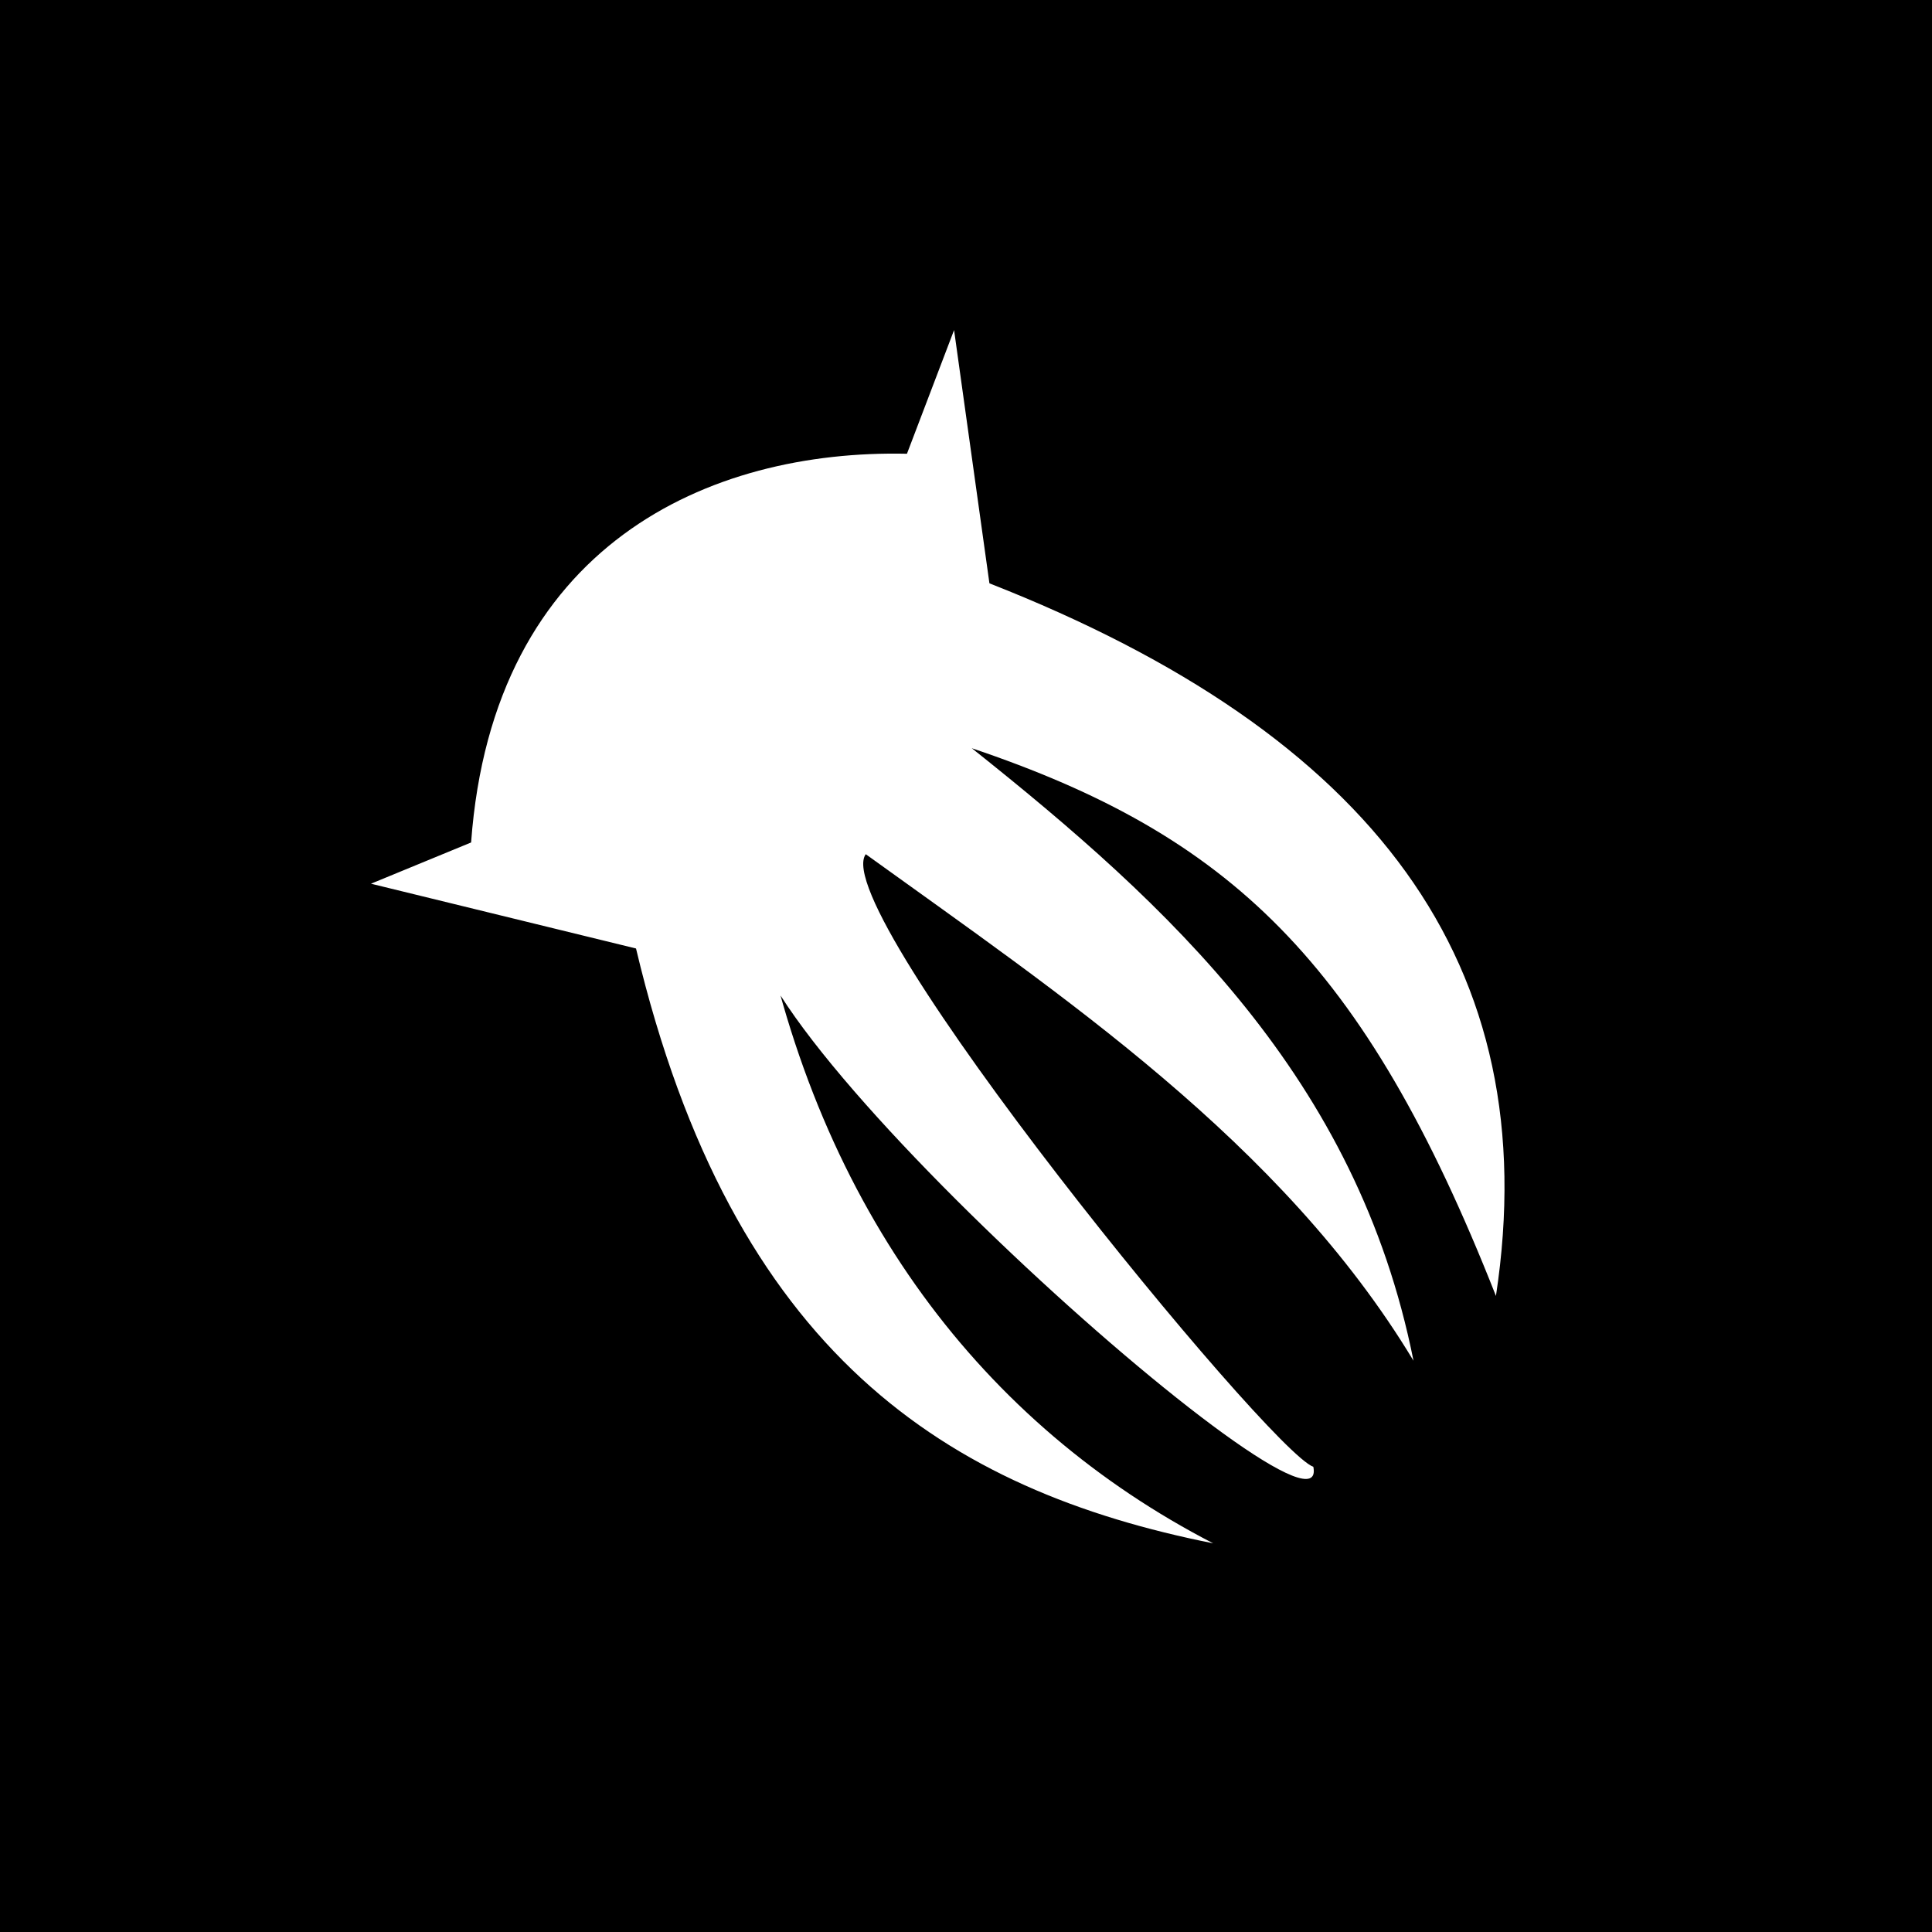 <?xml version="1.0" encoding="UTF-8" standalone="no"?>
<!-- Created with Inkscape (http://www.inkscape.org/) -->

<svg
   xmlns:dc="http://purl.org/dc/elements/1.1/"
   xmlns:cc="http://creativecommons.org/ns#"
   xmlns:rdf="http://www.w3.org/1999/02/22-rdf-syntax-ns#"
   xmlns:svg="http://www.w3.org/2000/svg"
   xmlns="http://www.w3.org/2000/svg"
   xmlns:sodipodi="http://sodipodi.sourceforge.net/DTD/sodipodi-0.dtd"
   xmlns:inkscape="http://www.inkscape.org/namespaces/inkscape"
   width="64"
   height="64"
   id="svg2"
   version="1.1"
   inkscape:version="0.48.4 r9939"
   inkscape:export-filename="/home/kaname/Projects/trem-gpp-bots/assets-data/emoticons/trapper_1x1.tga.png"
   inkscape:export-xdpi="90"
   inkscape:export-ydpi="90"
   sodipodi:docname="trapper.svg">
  <rect width="100%" height="100%" fill="#808080" stroke="none"/>
  <defs
     id="defs4" />
  <sodipodi:namedview
     id="base"
     pagecolor="#ffffff"
     bordercolor="#666666"
     borderopacity="1.0"
     inkscape:pageopacity="0.0"
     inkscape:pageshadow="2"
     inkscape:zoom="5.1255329"
     inkscape:cx="21.711472"
     inkscape:cy="4.5456865"
     inkscape:document-units="px"
     inkscape:current-layer="layer1"
     showgrid="false"
     inkscape:window-width="1280"
     inkscape:window-height="1002"
     inkscape:window-x="0"
     inkscape:window-y="0"
     inkscape:window-maximized="1" />
  <g
     inkscape:label="Layer 1"
     inkscape:groupmode="layer"
     id="layer1"
     transform="translate(0,-988.362)">
    <rect
       style="color:#000000;fill:#000000;fill-opacity:1;fill-rule:nonzero;stroke:#000000;stroke-width:4.704;stroke-linecap:round;stroke-linejoin:miter;stroke-miterlimit:4;stroke-opacity:1;stroke-dasharray:none;stroke-dashoffset:0;marker:none;visibility:visible;display:inline;overflow:visible;enable-background:accumulate"
       id="rect2985"
       width="59.296"
       height="59.296"
       x="2.352"
       y="990.714" />
    <path
       style="fill:#ffffff;stroke:none"
       d="m 28.68,1016.659 c 6.44,4.647 13.778,9.539 18.144,16.779 -1.867,-9.36 -8.091,-15.085 -14.633,-20.291 8.514,2.873 12.979,7.015 17.364,18.145 1.668,-10.978 -4.03,-18.599 -16.779,-23.607 l -1.171,-8.389 -1.561,4.097 c -6.532,-0.144 -13.716,2.992 -14.438,12.877 l -3.317,1.366 8.78,2.146 c 3.196,13.454 10.328,17.951 19.12,19.705 -7.596,-3.922 -13.063,-11.001 -15.023,-21.071 -2.861,2.468 19.022,21.966 18.34,18.535 -1.447,-0.495 -16.14,-18.454 -14.828,-20.291 z"
       id="path4042"
       inkscape:connector-curvature="0"
       sodipodi:nodetypes="cccccccccccccc" />
  </g>
</svg>
